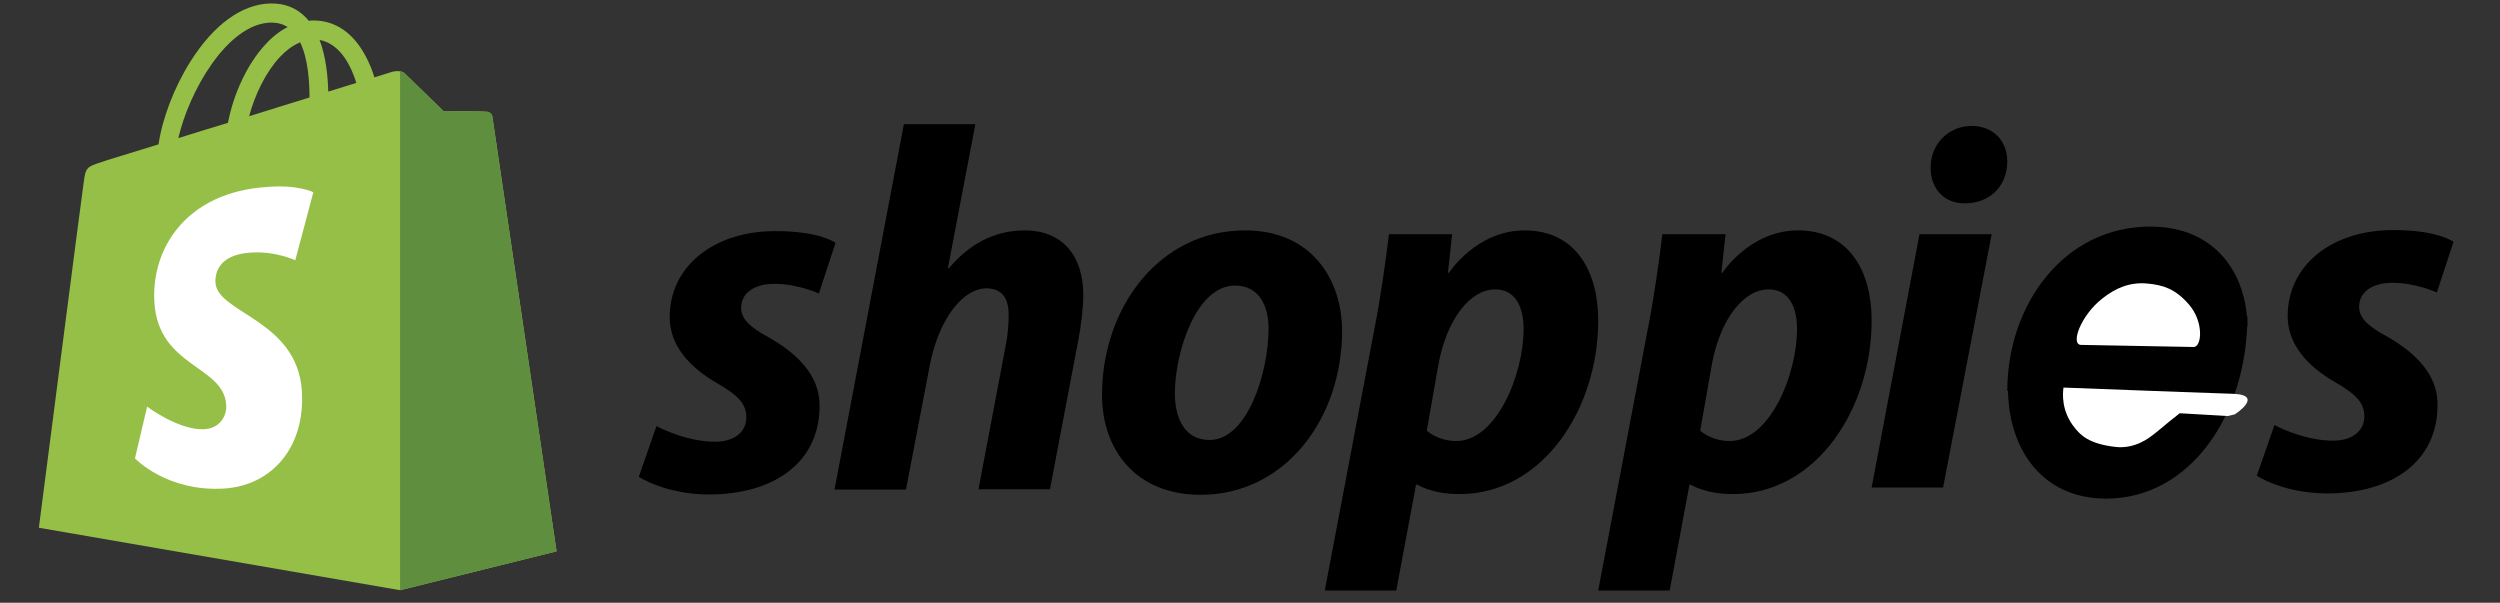 <?xml version="1.0" encoding="utf-8"?>
<!-- Generator: Adobe Illustrator 25.2.3, SVG Export Plug-In . SVG Version: 6.00 Build 0)  -->
<svg version="1.1" id="Layer_1" xmlns="http://www.w3.org/2000/svg" xmlns:xlink="http://www.w3.org/1999/xlink" x="0px" y="0px"
	 viewBox="0 0 720.5 173.7" style="enable-background:new 0 0 720.5 173.7;" xml:space="preserve">
<rect x="0" y="0" width="720.5" height="173.7" fill="#333333" stroke="none"/>
<style type="text/css">
	.st0{fill:#95BF47;}
	.st1{fill:#5E8E3E;}
	.st2{fill:#FFFFFF;}
</style>
<path class="st0" d="M141.9,33.6c-0.1-0.9-0.9-1.3-1.5-1.4c-0.6-0.1-12.6-0.2-12.6-0.2s-10.1-9.8-11.1-10.8s-2.9-0.7-3.7-0.5
	c0,0-1.9,0.6-5.1,1.6c-0.5-1.7-1.3-3.8-2.4-5.9c-3.6-6.9-8.8-10.5-15.2-10.5c-0.4,0-0.9,0-1.3,0.1c-0.2-0.2-0.4-0.4-0.6-0.7
	c-2.8-3-6.3-4.4-10.5-4.3c-8.2,0.2-16.3,6.1-23,16.7c-4.7,7.4-8.2,16.7-9.2,23.9c-9.4,2.9-16,4.9-16.1,5c-4.7,1.5-4.9,1.6-5.5,6.1
	c-0.5,3.3-12.9,99.4-12.9,99.4l104.1,18l45.1-11.2C160.4,158.9,142,34.4,141.9,33.6z M102.7,23.9c-2.4,0.7-5.1,1.6-8.1,2.5
	c-0.1-4.1-0.6-9.9-2.5-14.9C98.4,12.7,101.4,19.7,102.7,23.9z M89.2,28.1c-5.5,1.7-11.4,3.5-17.4,5.4c1.7-6.4,4.9-12.8,8.8-17
	c1.5-1.6,3.5-3.3,5.9-4.3C88.8,16.9,89.2,23.6,89.2,28.1z M78,6.5c1.9,0,3.5,0.4,4.9,1.3c-2.2,1.1-4.4,2.8-6.4,5
	c-5.2,5.6-9.2,14.2-10.8,22.6c-5,1.5-9.8,3-14.3,4.4C54.4,26.6,65.4,6.9,78,6.5z"/>
<path class="st1" d="M140.4,32.2c-0.6-0.1-12.6-0.2-12.6-0.2s-10.1-9.8-11.1-10.8c-0.4-0.4-0.9-0.6-1.4-0.6v149.5l45.1-11.2
	c0,0-18.4-124.4-18.5-125.3C141.7,32.7,141,32.3,140.4,32.2z"/>
<path class="st2" d="M90.3,55.4L85.1,75c0,0-5.8-2.7-12.8-2.2c-10.2,0.6-10.3,7-10.2,8.7c0.6,8.8,23.6,10.7,24.9,31.2
	c1,16.2-8.6,27.2-22.4,28.1c-16.6,1-25.7-8.7-25.7-8.7l3.5-14.9c0,0,9.2,6.9,16.5,6.5c4.8-0.3,6.5-4.2,6.3-7
	c-0.7-11.4-19.5-10.8-20.7-29.5c-1-15.8,9.4-31.8,32.3-33.3C85.8,53.1,90.3,55.4,90.3,55.4z"/>
<rect x="-419.2" y="17.3" class="st2" width="211.2" height="173.7"/>
<path d="M439.4,66.4c-13.9,0-21.8,12.2-21.8,12.2h-0.3l1.2-11.1h-18.2c-0.9,7.5-2.5,18.8-4.2,27.3l-14.3,75.4h20.6l5.7-30.5h0.4
	c0,0,4.2,2.7,12.1,2.7c24.2,0,40-24.8,40-49.9C460.7,78.8,454.5,66.4,439.4,66.4z M419.7,127.1c-5.4,0-8.5-3-8.5-3l3.4-19.3
	c2.4-12.8,9.1-21.4,16.3-21.4c6.3,0,8.2,5.8,8.2,11.4C439.1,108.1,431.2,127.1,419.7,127.1z"/>
<path d="M295.3,66.4L295.3,66.4c-9.1,0-16.3,4.3-21.8,10.9l-0.3-0.1l7.9-41.4h-20.6l-20,105.3h20.6l6.9-36c2.7-13.6,9.7-22,16.3-22
	c4.6,0,6.4,3.1,6.4,7.6c0,2.8-0.3,6.3-0.9,9.1L282,141h20.6l8.1-42.6c0.9-4.5,1.5-9.9,1.5-13.4C312.2,73.5,306,66.4,295.3,66.4z"/>
<path d="M358.8,66.4c-24.8,0-41.2,22.4-41.2,47.4c0,16,9.9,28.8,28.4,28.8c24.3,0,40.8-21.8,40.8-47.4
	C386.7,80.5,378,66.4,358.8,66.4z M348.6,126.8c-7,0-10-6-10-13.4c0-11.8,6.1-31.1,17.3-31.1c7.3,0,9.7,6.3,9.7,12.4
	C365.6,107.4,359.5,126.8,348.6,126.8z"/>
<path d="M221.5,97.2c-5.2-2.8-7.9-5.2-7.9-8.5c0-4.2,3.7-6.9,9.6-6.9c6.8,0,12.8,2.8,12.8,2.8l4.8-14.6c0,0-4.4-3.4-17.3-3.4
	c-18,0-30.5,10.3-30.5,24.8c0,8.2,5.8,14.5,13.6,19c6.3,3.6,8.5,6.1,8.5,9.9c0,3.9-3.1,7-9,7c-8.7,0-16.9-4.5-16.9-4.5l-5.1,14.6
	c0,0,7.6,5.1,20.3,5.1c18.5,0,31.8-9.1,31.8-25.5C236.3,108.1,229.6,101.8,221.5,97.2z"/>
<path d="M518.2,66.4c-13.9,0-21.8,12.2-21.8,12.2h-0.3l1.2-11.1h-18.2c-0.9,7.5-2.5,18.8-4.2,27.3l-14.3,75.4h20.6l5.7-30.5h0.4
	c0,0,4.2,2.7,12.1,2.7c24.2,0,40-24.8,40-49.9C539.5,78.8,533.3,66.4,518.2,66.4z M498.5,127.1c-5.4,0-8.5-3-8.5-3l3.4-19.3
	c2.4-12.8,9.1-21.4,16.3-21.4c6.3,0,8.2,5.8,8.2,11.4C517.9,108.1,510,127.1,498.5,127.1z"/>
<polygon points="539.4,140.5 560,140.5 574,67.5 553.2,67.5 "/>
<path d="M568.2,36.3c-6.6,0-11.8,5.2-11.8,12c0,6.1,3.9,10.3,9.7,10.3h0.3c6.4,0,12-4.3,12.1-12C578.5,40.6,574.5,36.3,568.2,36.3z"
	/>
<path d="M647.7,94.1c-0.1-14.7-8.8-28.8-28-28.8c-24.8,0-41.2,22.4-41.2,47.4"/>
<path d="M578.7,111.8c0,17.7,9.9,31.9,28.3,31.9c24.2,0,40.7-24.2,40.7-52.6"/>
<path class="st2" d="M599.8,99.4c-3.2,0-0.2-8.4,6-13.3c4-3.2,8.1-4.8,12.9-4.4c4.7,0.4,8.3,1.6,12.1,6c4.4,5,3.8,12.3,1.4,12.3"/>
<path class="st2" d="M618.7,112.6c0,0,18.4,0.7,25,0.9c8.9,0.4,0.4,5.9,0.4,5.9c-0.1,0-2,0.5-2,0.5l-13.9-0.8l-2.9,2.3
	c-0.9,0.7-3.9,3.3-4.9,4c-0.7,0.5-4.9,4.1-10.8,3.4c-7.7-0.9-10-3.5-11.5-5.3c-4.2-5-3.6-10.4-3.4-11.8"/>
<path d="M687.8,96.9c-5.2-2.8-7.9-5.2-7.9-8.5c0-4.2,3.7-6.9,9.6-6.9c6.8,0,12.8,2.8,12.8,2.8l4.8-14.6c0,0-4.4-3.4-17.3-3.4
	c-18,0-30.5,10.3-30.5,24.8c0,8.2,5.8,14.5,13.6,19c6.3,3.6,8.5,6.1,8.5,9.9c0,3.9-3.1,7-9,7c-8.7,0-16.9-4.5-16.9-4.5l-5.1,14.6
	c0,0,7.6,5.1,20.3,5.1c18.5,0,31.8-9.1,31.8-25.5C702.6,107.8,695.9,101.5,687.8,96.9z"/>
</svg>
